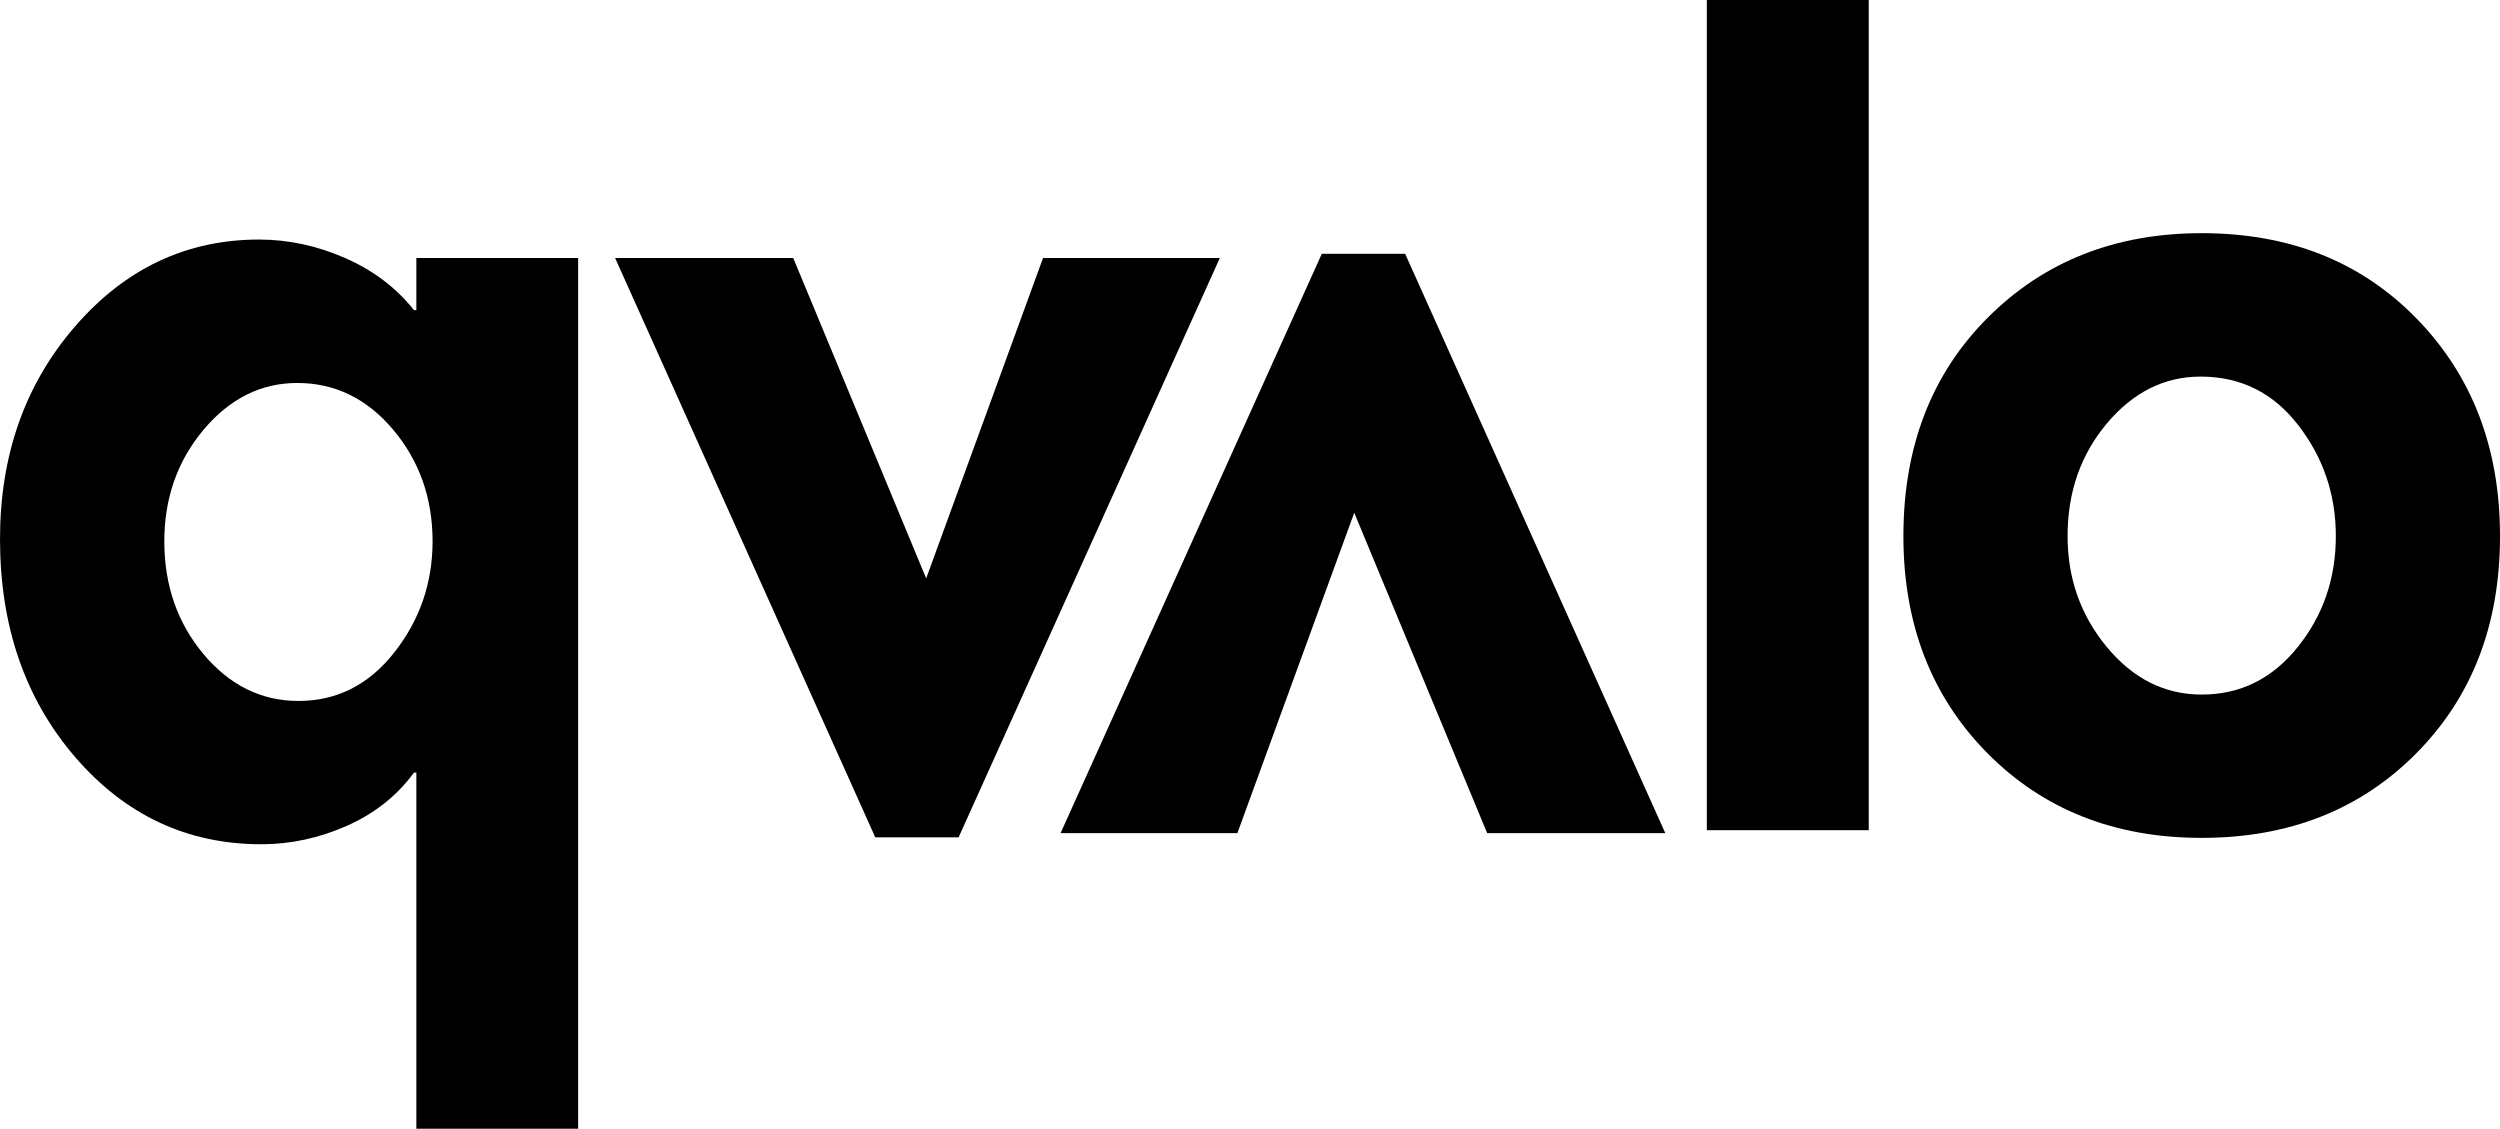 <svg xmlns="http://www.w3.org/2000/svg" xmlns:xlink="http://www.w3.org/1999/xlink" zoomAndPan="magnify" preserveAspectRatio="xMidYMid meet" version="1.0" viewBox="23.58 79.53 293.85 132.67"><defs><g/></defs><g fill="#000000" fill-opacity="1"><g transform="translate(21.55, 176.592)"><g><path d="M 50.969 -60.609 L 50.969 -66.734 L 69.984 -66.734 L 69.984 35.609 L 50.969 35.609 L 50.969 -6.25 L 50.688 -6.25 C 48.695 -3.531 46.07 -1.445 42.812 0 C 39.551 1.445 36.195 2.172 32.75 2.172 C 24.051 2.172 16.754 -1.242 10.859 -8.078 C 4.973 -14.922 2.031 -23.461 2.031 -33.703 C 2.031 -43.578 4.973 -51.91 10.859 -58.703 C 16.754 -65.504 23.961 -68.906 32.484 -68.906 C 35.922 -68.906 39.289 -68.18 42.594 -66.734 C 45.906 -65.285 48.602 -63.242 50.688 -60.609 Z M 36.969 -52.047 C 32.707 -52.047 29.035 -50.211 25.953 -46.547 C 22.879 -42.879 21.344 -38.508 21.344 -33.438 C 21.344 -28.27 22.879 -23.848 25.953 -20.172 C 29.035 -16.504 32.754 -14.672 37.109 -14.672 C 41.629 -14.672 45.383 -16.57 48.375 -20.375 C 51.375 -24.188 52.875 -28.539 52.875 -33.438 C 52.875 -38.508 51.332 -42.879 48.25 -46.547 C 45.164 -50.211 41.406 -52.047 36.969 -52.047 Z M 36.969 -52.047 "/></g></g></g><g fill="#000000" fill-opacity="1"><g transform="translate(98.334, 176.592)"><g><path d="M 18.484 -66.734 L 34.109 -29.078 L 47.844 -66.734 L 68.625 -66.734 L 37.922 1.359 L 28.125 1.359 L -2.453 -66.734 Z M 18.484 -66.734 "/></g></g></g><g fill="#000000" fill-opacity="1"><g transform="translate(216.866, 110.722)"><g><path d="M -18.484 66.734 L -34.109 29.078 L -47.844 66.734 L -68.625 66.734 L -37.922 -1.359 L -28.125 -1.359 L 2.453 66.734 Z M -18.484 66.734 "/></g></g></g><g fill="#000000" fill-opacity="1"><g transform="translate(245.134, 175.842)"><g><path d="M 2.172 -33.297 C 2.172 -43.805 5.477 -52.367 12.094 -58.984 C 18.707 -65.598 27.086 -68.906 37.234 -68.906 C 47.566 -68.906 55.992 -65.551 62.516 -58.844 C 69.035 -52.145 72.297 -43.629 72.297 -33.297 C 72.297 -22.879 69.008 -14.363 62.438 -7.75 C 55.875 -1.133 47.473 2.172 37.234 2.172 C 26.992 2.172 18.586 -1.156 12.016 -7.812 C 5.453 -14.469 2.172 -22.961 2.172 -33.297 Z M 37.109 -52.047 C 32.848 -52.047 29.176 -50.211 26.094 -46.547 C 23.008 -42.879 21.469 -38.461 21.469 -33.297 C 21.469 -28.316 23.008 -23.969 26.094 -20.25 C 29.176 -16.531 32.891 -14.672 37.234 -14.672 C 41.766 -14.672 45.523 -16.531 48.516 -20.25 C 51.504 -23.969 53 -28.316 53 -33.297 C 53 -38.191 51.523 -42.539 48.578 -46.344 C 45.641 -50.145 41.816 -52.047 37.109 -52.047 Z M 37.109 -52.047 "/></g></g></g><g fill="#000000" fill-opacity="1"><g transform="translate(214.827, 177.11)"><g><path d="M 9.375 0 L 9.375 -97.578 L 28.406 -97.578 L 28.406 0 Z M 9.375 0 "/></g></g></g></svg>